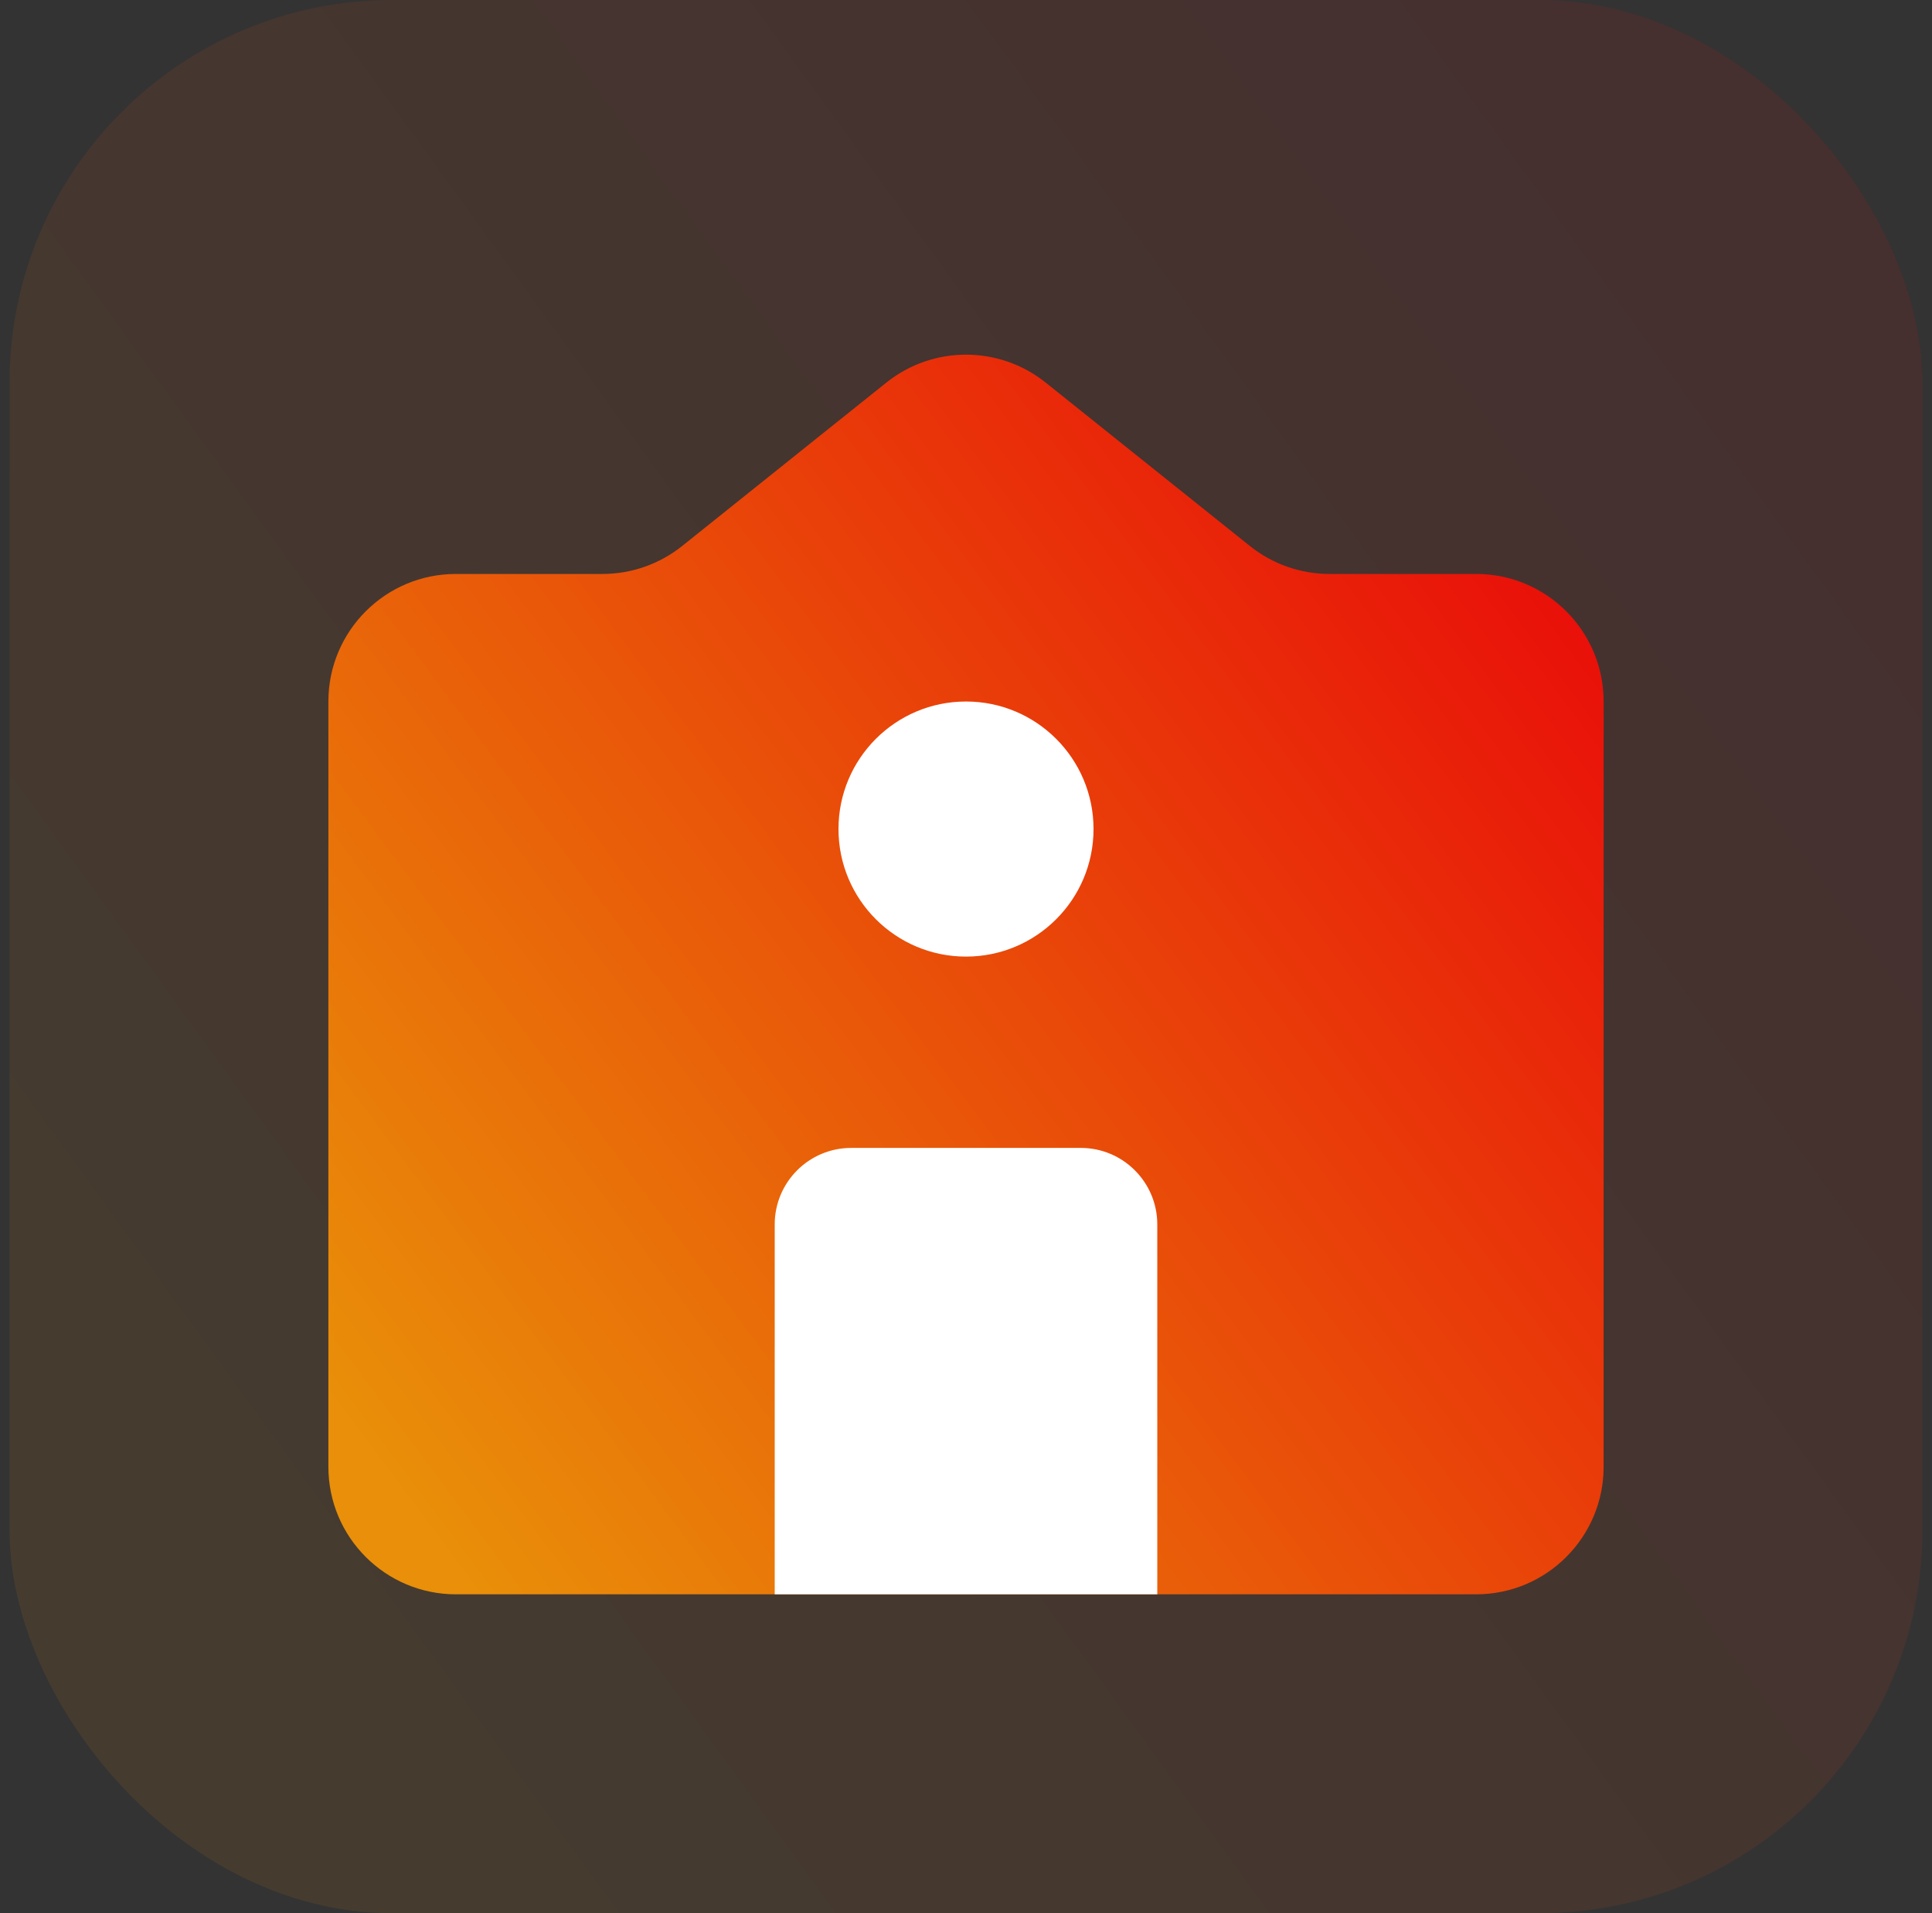 <svg width="101" height="100" viewBox="0 0 101 100" fill="none" xmlns="http://www.w3.org/2000/svg">
<rect x="0" y="0" width="101" height="100" fill="#333333" stroke="none"/>
<rect x="0.5" width="100" height="100" rx="20" fill="url(#paint0_linear_919_1030)" fill-opacity="0.1"/>
<path d="M17.167 36.666C17.167 32.984 20.151 30 23.833 30H31.495C33.009 30 34.477 29.484 35.66 28.539L46.335 19.998C48.77 18.05 52.23 18.05 54.665 19.998L65.341 28.539C66.523 29.484 67.992 30 69.505 30H77.167C80.849 30 83.833 32.984 83.833 36.666V76.666C83.833 80.348 80.849 83.333 77.167 83.333H23.833C20.151 83.333 17.167 80.348 17.167 76.666V36.666Z" fill="url(#paint1_linear_919_1030)"/>
<path d="M40.5 64C40.5 61.791 42.291 60 44.5 60H56.5C58.709 60 60.5 61.791 60.5 64V83.333H40.5V64Z" fill="white"/>
<path d="M57.167 43.333C57.167 39.651 54.182 36.667 50.5 36.667C46.818 36.667 43.834 39.651 43.834 43.333C43.834 47.015 46.818 50 50.5 50C54.182 50 57.167 47.015 57.167 43.333Z" fill="white"/>
<defs>
<linearGradient id="paint0_linear_919_1030" x1="91.75" y1="8.438" x2="-4.059" y2="77.921" gradientUnits="userSpaceOnUse">
<stop stop-color="#E90E09"/>
<stop offset="1" stop-color="#E98F09"/>
</linearGradient>
<linearGradient id="paint1_linear_919_1030" x1="78" y1="24.004" x2="15.392" y2="70.721" gradientUnits="userSpaceOnUse">
<stop stop-color="#E90E09"/>
<stop offset="1" stop-color="#E98F09"/>
</linearGradient>
</defs>
</svg>
